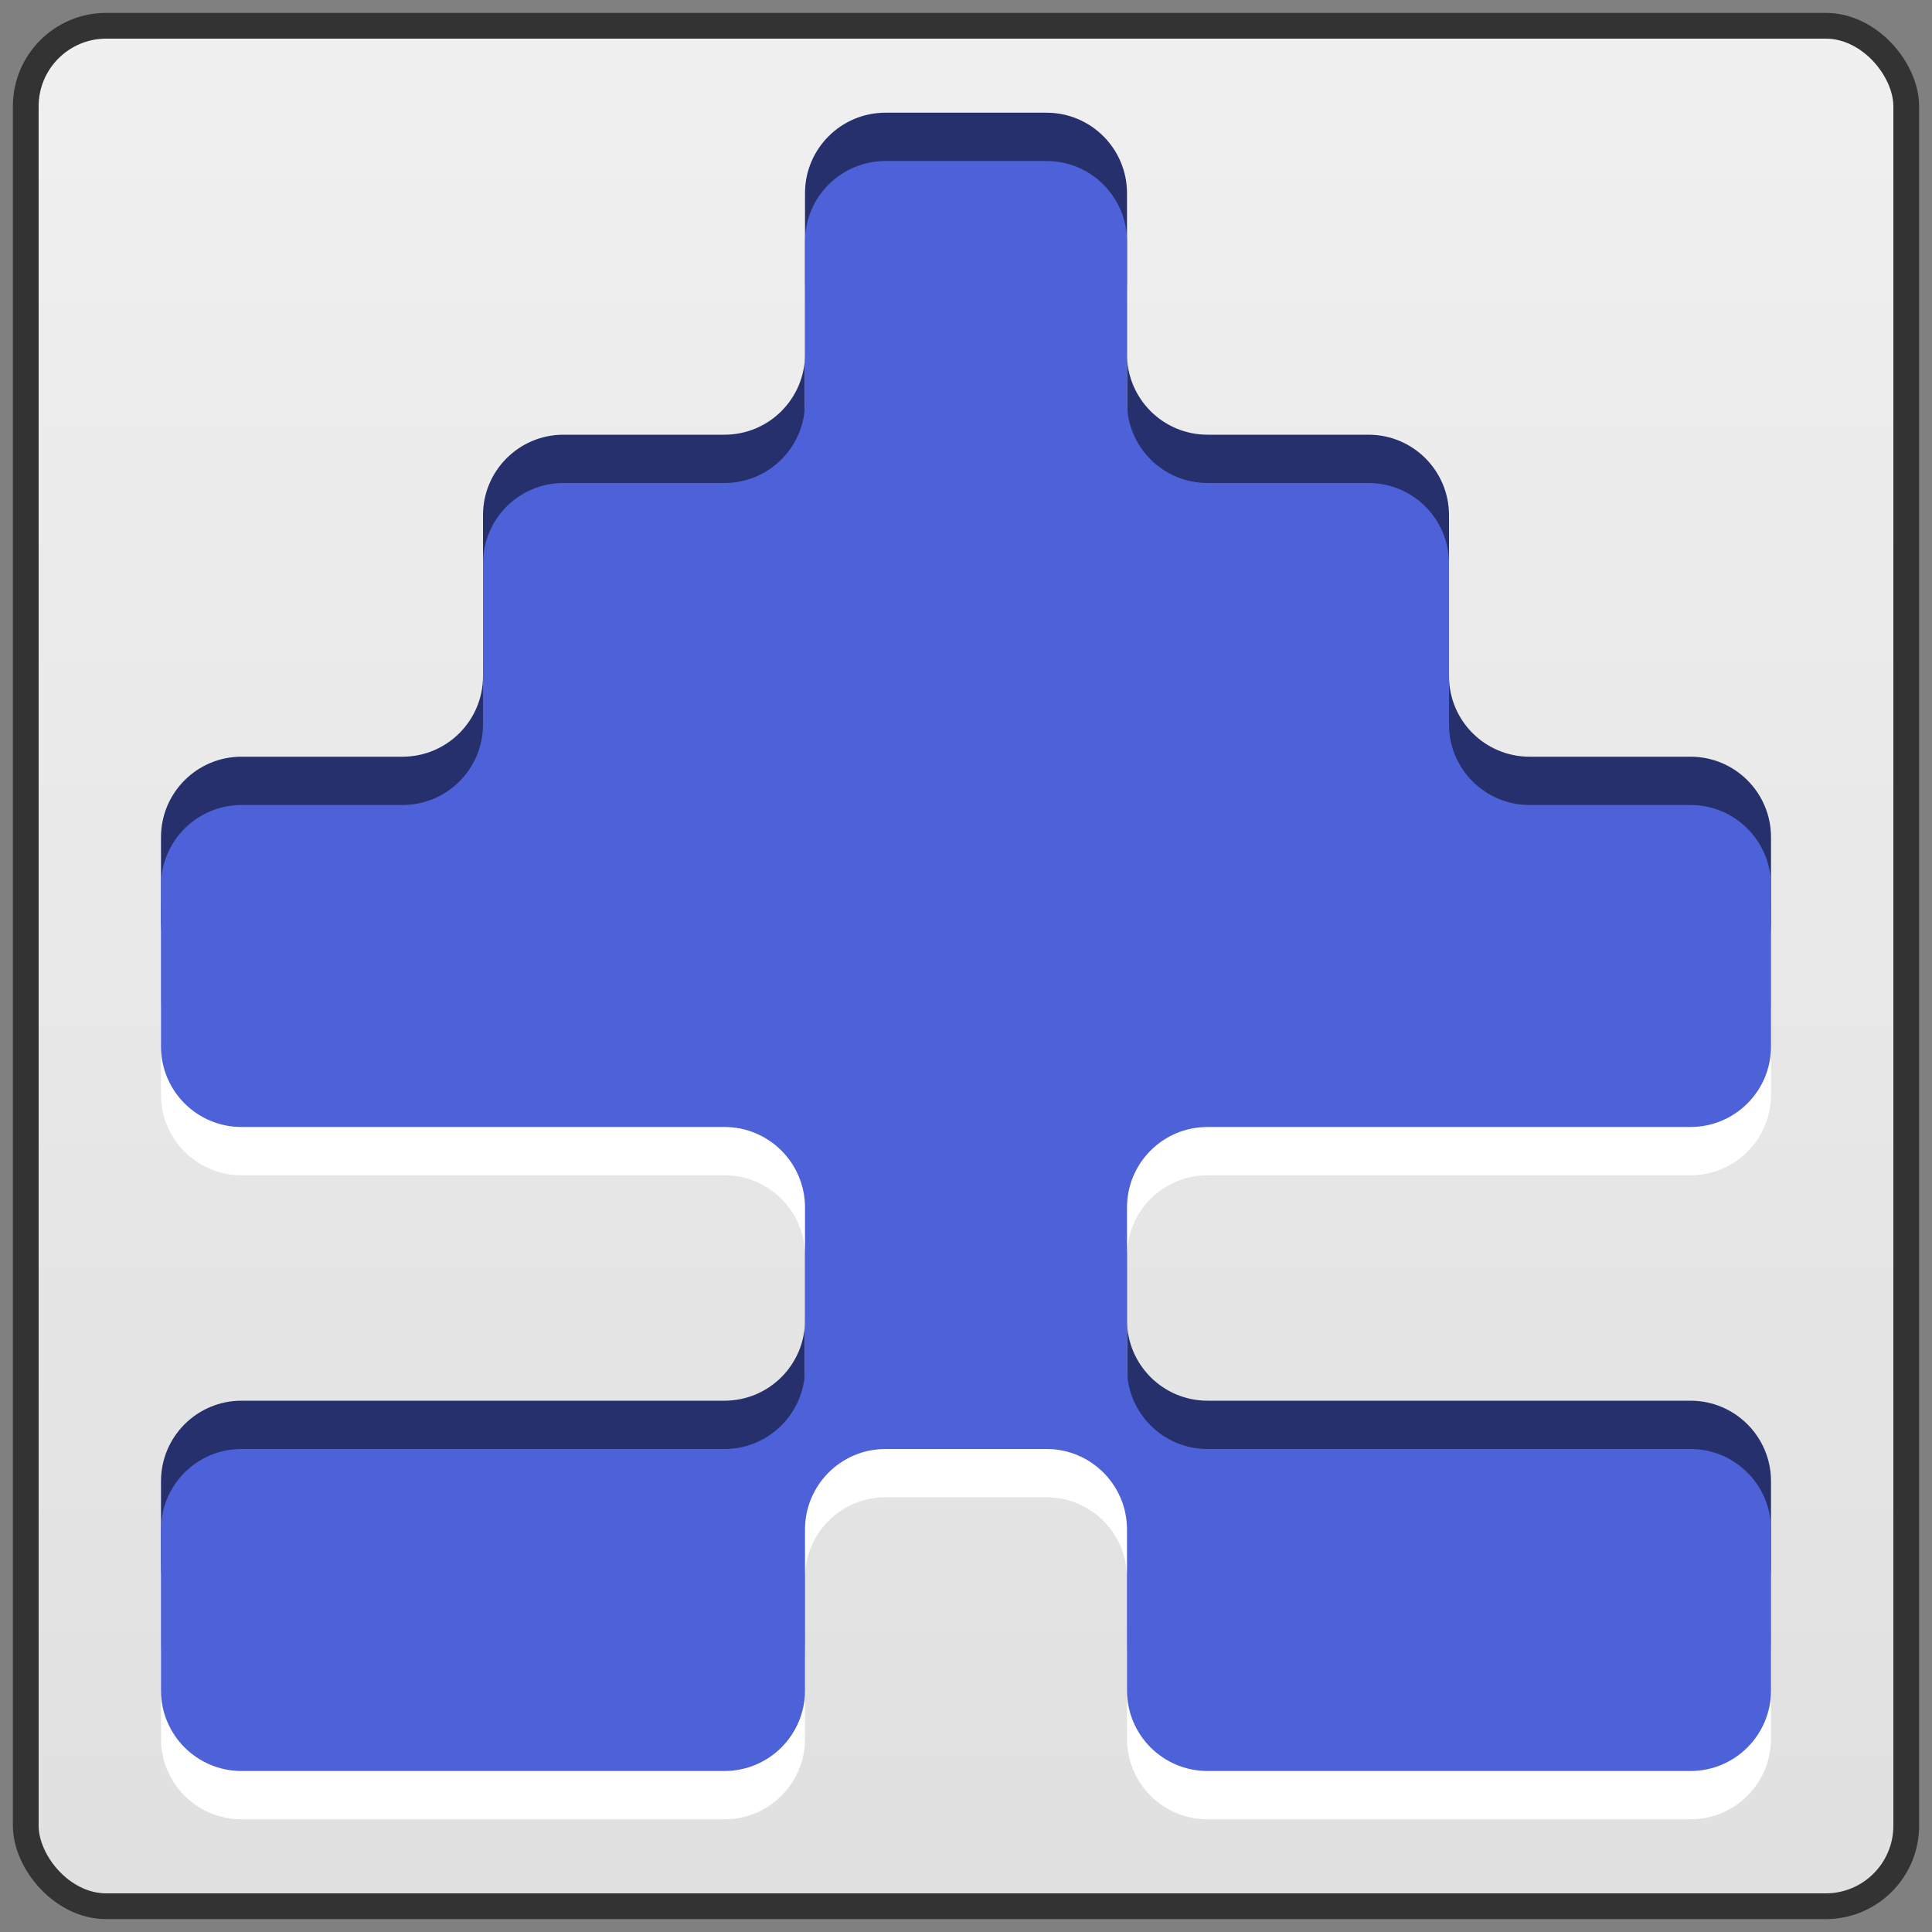 <?xml version="1.0" encoding="utf-8"?>
<svg 
    xmlns="http://www.w3.org/2000/svg" 
    xmlns:xlink="http://www.w3.org/1999/xlink"
    version="1.1"
    width="600" 
    height="600"
>
<rect width="100%" height="100%" fill="#808080" stroke="none"/>
<title>Avatar</title>
<g>
<defs>
<linearGradient gradientUnits="userSpaceOnUse" x1="300" x2="300" y1="600" y2="0" id="back">
<stop offset="0%" stop-color="#e0e0e0"/>
<stop offset="100%" stop-color="#f0f0f0"/>
</linearGradient>
<g id="form">
<!--
based on sequence [r1m6662p626244266244842448668448686862z]
-->
<path 
    d="M 325,100 L 375,100 C 388.808,100.0 400.0,111.192 400,125 L 400,175 C 400.0,188.808 411.192,200.0 425,200 L 475,200 C 488.808,200.0 500.0,211.192 500,225 L 500,275 C 500.0,288.808 488.808,300.0 475,300 L 325,300 C 311.192,300.0 300.0,311.192 300,325 L 300,375 C 300.0,388.808 311.192,400.0 325,400 L 475,400 C 488.808,400.0 500.0,411.192 500,425 L 500,475 C 500.0,488.808 488.808,500.0 475,500 L 325,500 C 311.192,500.0 300.0,488.808 300,475 L 300,425 C 300.0,411.192 288.808,400.0 275,400 L 225,400 C 211.192,400.0 200.0,411.192 200,425 L 200,475 C 200.0,488.808 188.808,500.0 175,500 L 25,500 C 11.193,500.0 0.0,488.808 0,475 L 0,425 C 0.0,411.192 11.193,400.0 25,400 L 175,400 C 188.808,400.0 200.0,388.808 200,375 L 200,325 C 200.0,311.192 188.808,300.0 175,300 L 25,300 C 11.193,300.0 0.0,288.808 0,275 L 0,225 C 0.0,211.192 11.193,200.0 25,200 L 75,200 C 88.808,200.0 100.0,188.808 100,175 L 100,125 C 100.0,111.192 111.192,100.0 125,100 L 175,100 C 188.808,100.0 200.0,88.808 200,75 L 200,25 C 200.0,11.193 211.192,0.0 225,0 L 275,0 C 288.808,0.0 300.0,11.193 300,25 L 300,75 C 300.0,88.808 311.192,100.0 325,100 z " />
</g>
</defs>
</g>
<rect width="584" height="584" rx="25" ry="25" x="8" y="8" stroke-width="8" stroke="#333333" fill="url(#back)" />
<g transform="translate(50 50) scale(1)">
<use xlink:href="#form" fill="#26306c" y="-15" />
<use xlink:href="#form" fill="#ffffff" y="15" />
<use xlink:href="#form" fill="#4d61d9" y="0" />
</g>
</svg>